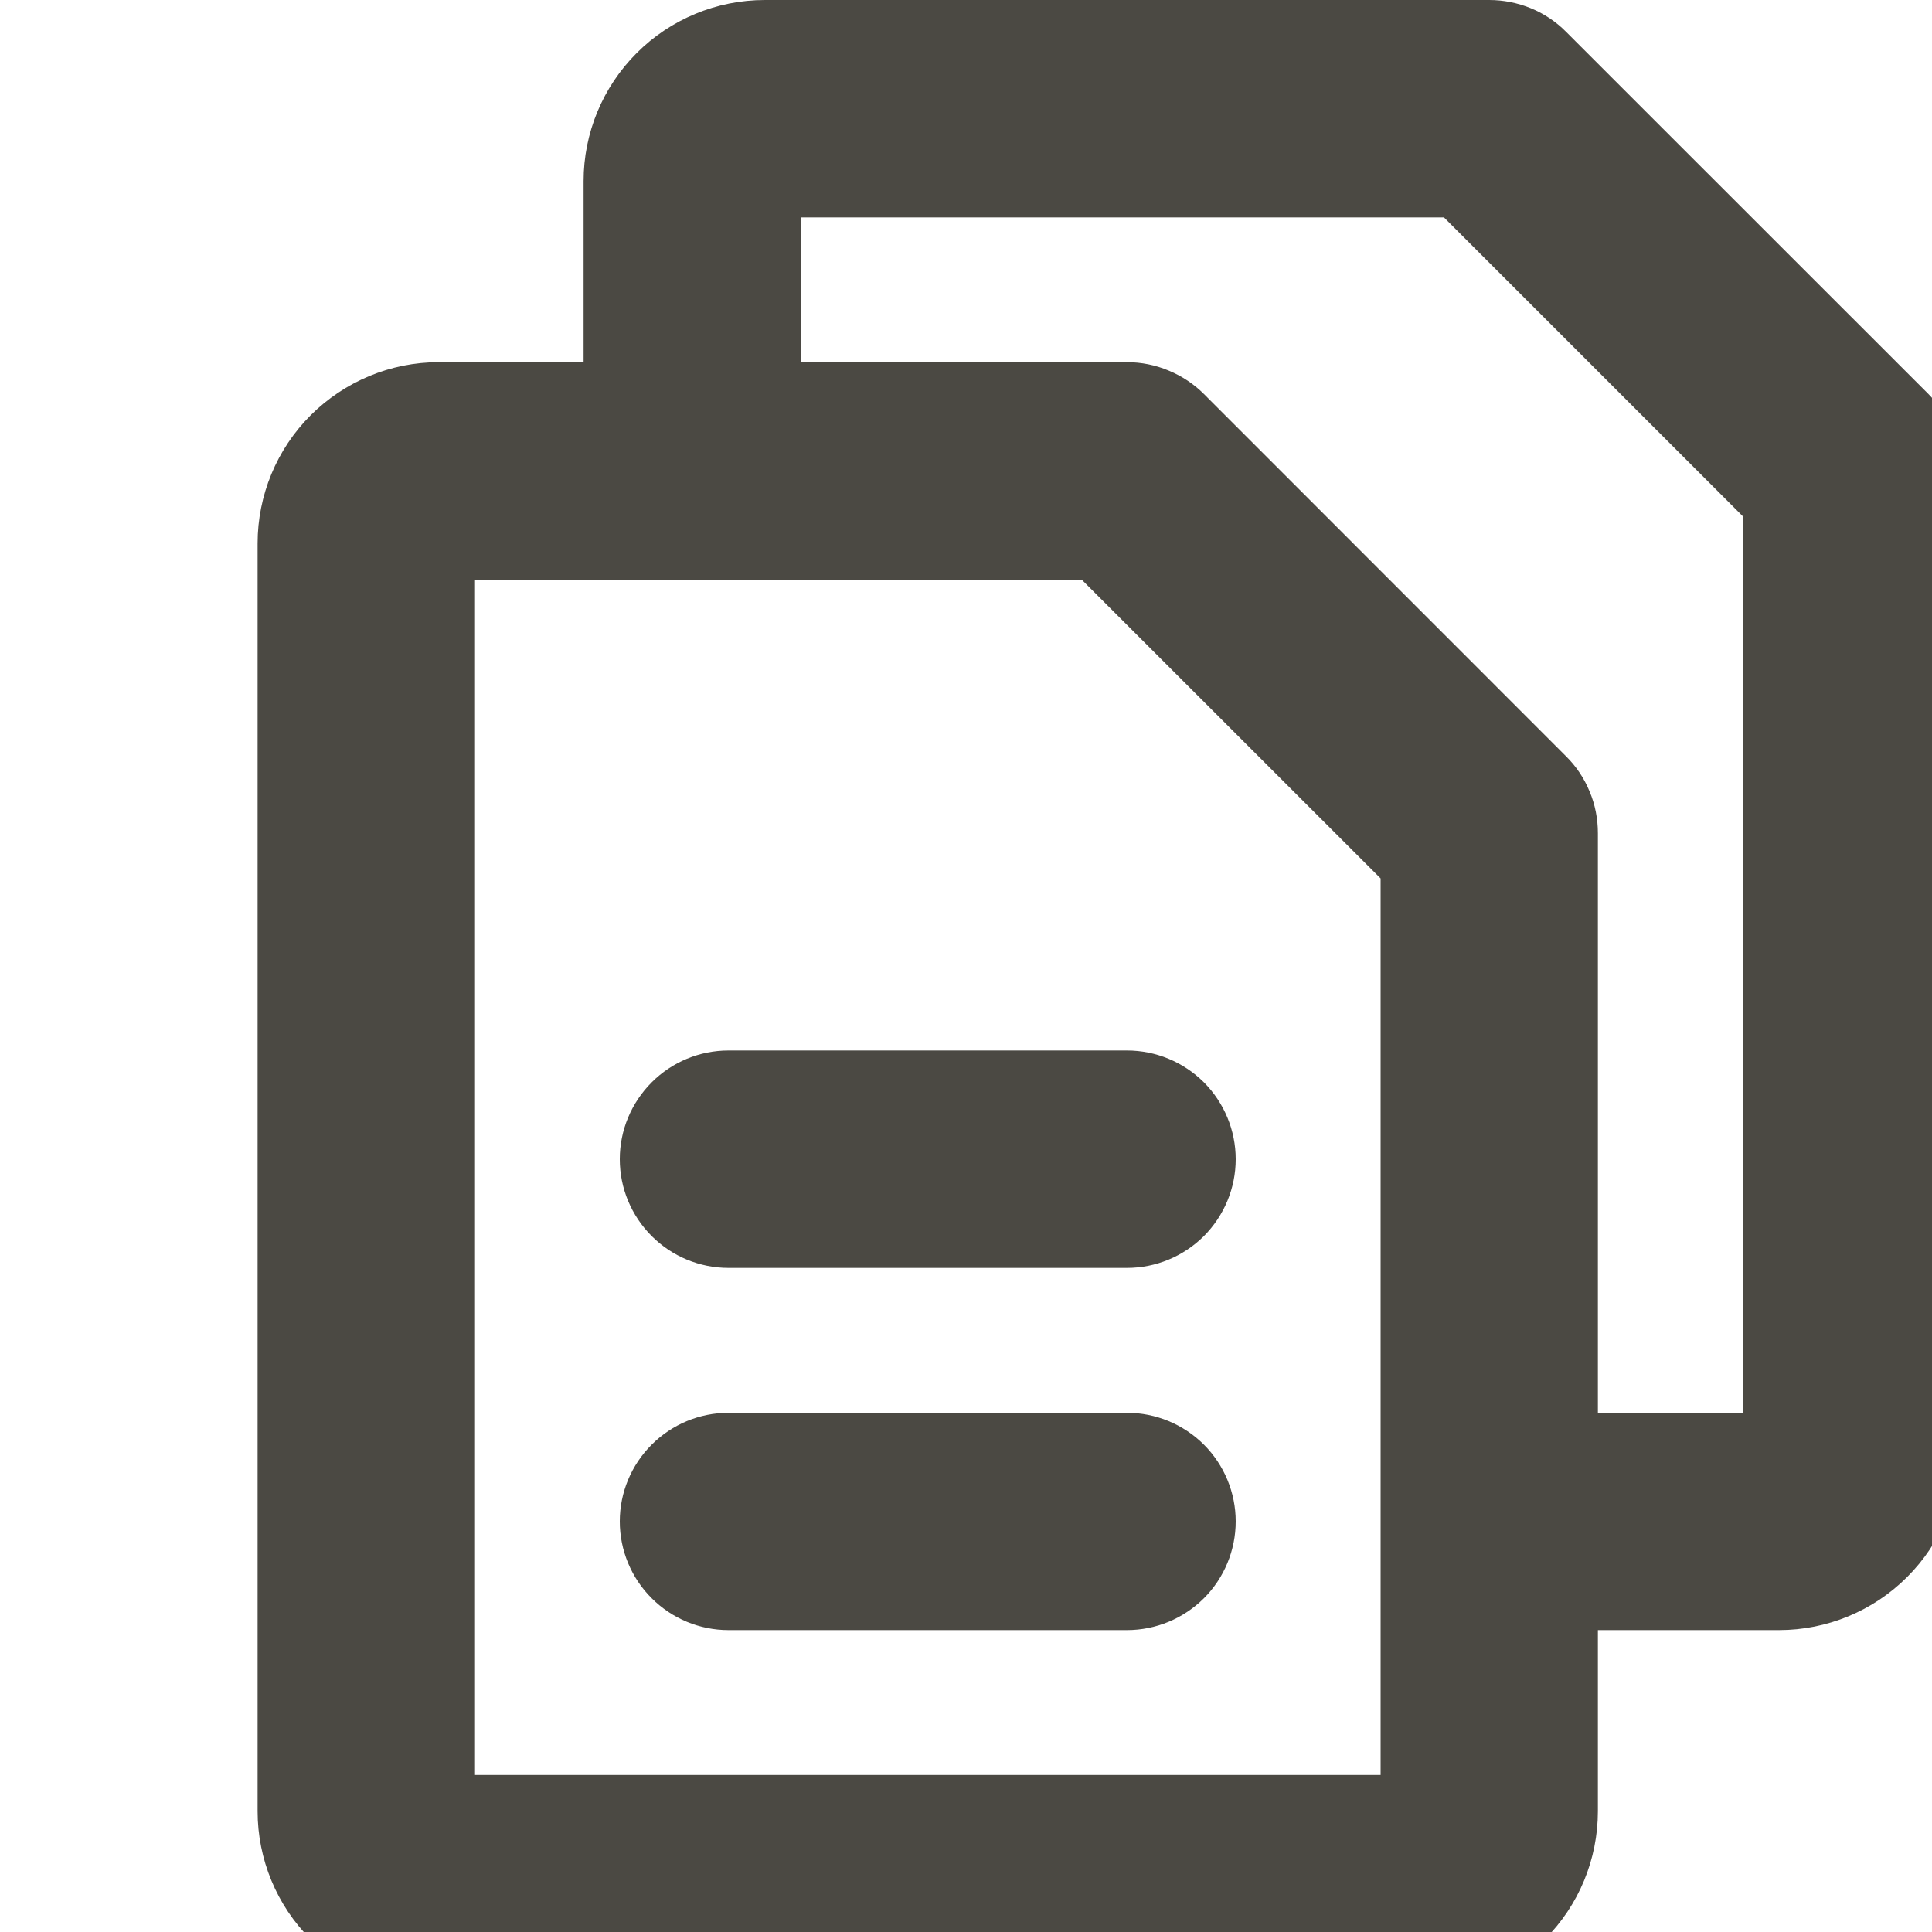 <svg width="15" height="15" viewBox="0 0 15 15" fill="none" xmlns="http://www.w3.org/2000/svg">
<g clip-path="url(#clip0_2040_235)">
<path d="M14.972 3.059L12.159 0.247C12.081 0.168 11.988 0.106 11.886 0.064C11.783 0.022 11.673 -8.68943e-05 11.562 2.60887e-07H5.938C5.565 2.60887e-07 5.207 0.148 4.943 0.412C4.679 0.676 4.531 1.033 4.531 1.406V2.812H3.406C3.033 2.812 2.676 2.961 2.412 3.224C2.148 3.488 2 3.846 2 4.219V14.062C2 14.435 2.148 14.793 2.412 15.057C2.676 15.321 3.033 15.469 3.406 15.469H11C11.373 15.469 11.731 15.321 11.994 15.057C12.258 14.793 12.406 14.435 12.406 14.062V12.656H13.812C14.185 12.656 14.543 12.508 14.807 12.244C15.071 11.981 15.219 11.623 15.219 11.25V3.656C15.219 3.545 15.197 3.436 15.155 3.333C15.112 3.231 15.05 3.138 14.972 3.059ZM10.719 13.781H3.688V4.5H8.398L10.719 6.82V13.781ZM13.531 10.969H12.406V6.469C12.406 6.358 12.385 6.248 12.342 6.146C12.3 6.043 12.238 5.95 12.159 5.872L9.347 3.059C9.269 2.981 9.175 2.919 9.073 2.877C8.971 2.834 8.861 2.812 8.75 2.812H6.219V1.688H11.211L13.531 4.008V10.969ZM9.594 9C9.594 9.224 9.505 9.438 9.347 9.597C9.188 9.755 8.974 9.844 8.75 9.844H5.656C5.432 9.844 5.218 9.755 5.06 9.597C4.901 9.438 4.812 9.224 4.812 9C4.812 8.776 4.901 8.562 5.06 8.403C5.218 8.245 5.432 8.156 5.656 8.156H8.75C8.974 8.156 9.188 8.245 9.347 8.403C9.505 8.562 9.594 8.776 9.594 9ZM9.594 11.812C9.594 12.036 9.505 12.251 9.347 12.409C9.188 12.567 8.974 12.656 8.75 12.656H5.656C5.432 12.656 5.218 12.567 5.06 12.409C4.901 12.251 4.812 12.036 4.812 11.812C4.812 11.589 4.901 11.374 5.06 11.216C5.218 11.058 5.432 10.969 5.656 10.969H8.75C8.974 10.969 9.188 11.058 9.347 11.216C9.505 11.374 9.594 11.589 9.594 11.812Z" fill="#4B4943"/>
</g>
<defs>
<clipPath id="clip0_2040_235">
<rect width="15" height="15" fill="white"/>
</clipPath>
</defs>
</svg>
